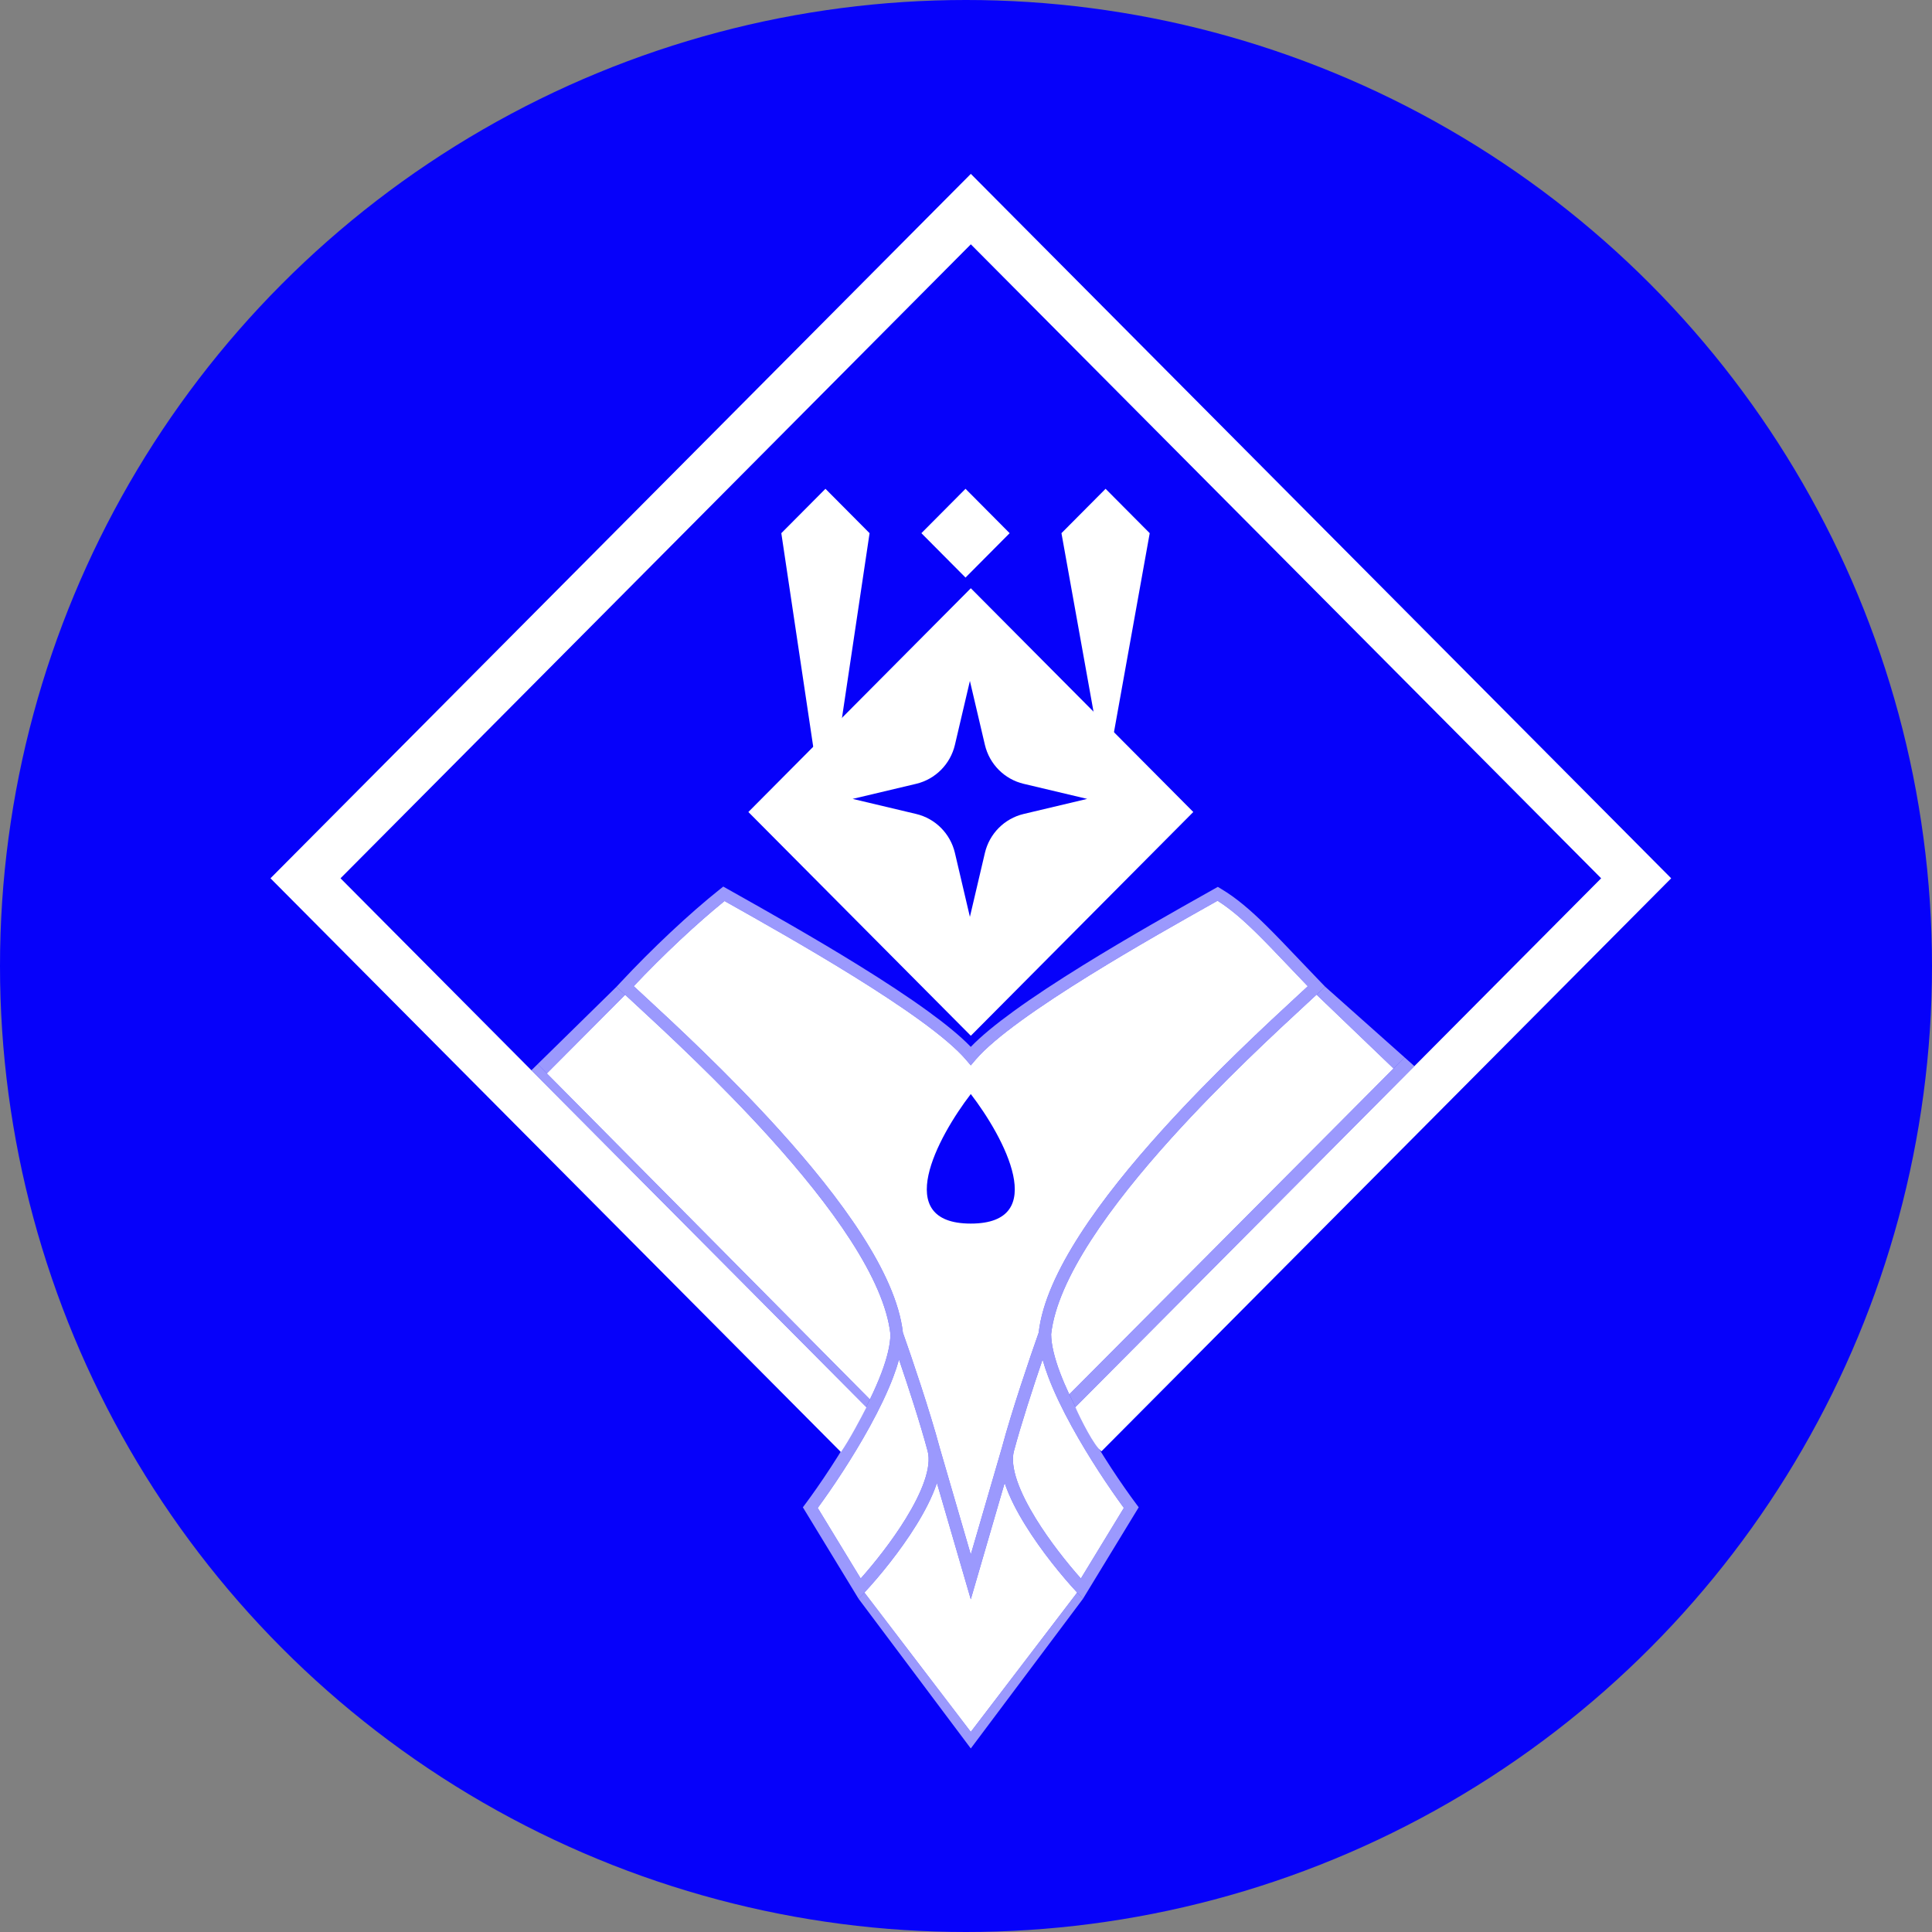 <svg width="200" height="200" viewBox="0 0 200 200" fill="none" xmlns="http://www.w3.org/2000/svg">
<rect x="0" y="0" width="200" height="200" fill="#808080" stroke="none"/>
<circle cx="100" cy="100" r="100" fill="#0601FA"/>
<path fill-rule="evenodd" clip-rule="evenodd" d="M100.5 60.895L77.471 84.058L100.5 107.221L123.529 84.058L100.5 60.895ZM101.956 77.104L100.404 70.489L98.853 77.104C98.383 79.105 96.83 80.668 94.84 81.14L88.263 82.701L94.84 84.262C96.83 84.734 98.383 86.297 98.853 88.298L100.404 94.913L101.956 88.298C102.426 86.297 103.979 84.734 105.969 84.262L112.546 82.701L105.969 81.14C103.979 80.668 102.426 79.105 101.956 77.104Z" fill="white"/>
<path fill-rule="evenodd" clip-rule="evenodd" d="M93.468 137.956C94.332 140.392 96.271 146.093 97.292 149.92L100.496 160.926L103.7 149.92C104.721 146.093 106.66 140.392 107.524 137.956C107.874 134.841 109.524 131.326 111.82 127.766C114.141 124.169 117.16 120.47 120.287 117.01C125.592 111.14 131.245 105.918 134.39 103.013C134.754 102.676 135.088 102.367 135.381 102.096C134.696 101.383 134.055 100.711 133.455 100.08C132.222 98.784 131.146 97.653 130.138 96.66C128.669 95.213 127.384 94.098 126.04 93.246L125.705 93.435C122.461 95.259 117.491 98.054 112.772 100.978C110.239 102.547 107.786 104.149 105.715 105.653C103.635 107.164 101.976 108.552 101.004 109.692L100.496 110.288L99.988 109.692C99.016 108.552 97.357 107.164 95.277 105.653C93.206 104.149 90.753 102.547 88.22 100.978C83.501 98.054 78.531 95.259 75.287 93.435L75.004 93.275C72.15 95.583 68.63 98.88 65.605 102.09C65.9 102.364 66.234 102.672 66.602 103.012C69.747 105.918 75.4 111.14 80.705 117.01C83.832 120.47 86.851 124.169 89.172 127.766C91.468 131.326 93.118 134.841 93.468 137.956ZM100.496 113.254C103.933 117.724 108.744 126.665 100.496 126.665C92.248 126.665 97.059 117.724 100.496 113.254Z" fill="white"/>
<path d="M107.927 140.738C106.976 143.532 105.712 147.403 104.961 150.222C104.748 151.02 104.874 152.07 105.297 153.305C105.716 154.528 106.403 155.865 107.226 157.203C108.661 159.535 110.476 161.814 111.892 163.405L116.341 156.1C114.844 154.064 112.724 150.907 110.94 147.655C110 145.942 109.148 144.193 108.529 142.56C108.294 141.939 108.09 141.328 107.927 140.738Z" fill="white"/>
<path d="M93.065 140.738C92.902 141.328 92.698 141.939 92.463 142.56C91.844 144.193 90.992 145.942 90.052 147.655C88.268 150.907 86.148 154.064 84.651 156.1L89.1 163.405C90.516 161.814 92.331 159.535 93.766 157.203C94.589 155.865 95.276 154.528 95.695 153.305C96.118 152.07 96.243 151.02 96.031 150.222C95.28 147.403 94.016 143.532 93.065 140.738Z" fill="white"/>
<path fill-rule="evenodd" clip-rule="evenodd" d="M74.516 92.062L74.872 91.779L75.959 92.391C79.201 94.214 84.193 97.022 88.938 99.961C91.485 101.539 93.968 103.159 96.074 104.69C97.868 105.992 99.415 107.249 100.496 108.372C101.577 107.249 103.124 105.992 104.918 104.69C107.024 103.159 109.507 101.539 112.054 99.961C116.799 97.022 121.791 94.214 125.033 92.391L126.065 91.81L126.405 92.012C128.004 92.966 129.464 94.227 131.081 95.82C132.101 96.826 133.202 97.982 134.447 99.29C135.166 100.046 135.933 100.852 136.761 101.709L137.176 102.139L136.739 102.549C136.601 102.678 136.451 102.818 136.29 102.968C135.995 103.242 135.661 103.55 135.296 103.888C132.146 106.798 126.543 111.975 121.28 117.798C118.177 121.232 115.206 124.876 112.934 128.397C110.663 131.917 109.127 135.26 108.814 138.115C108.821 139.207 109.164 140.593 109.755 142.152C110.024 142.86 110.339 143.595 110.69 144.344C110.893 144.777 111.108 145.215 111.332 145.655C111.577 146.135 111.833 146.617 112.097 147.098C113.945 150.466 116.165 153.739 117.643 155.719L117.879 156.036L112.109 165.507L111.508 164.862C109.996 163.242 107.797 160.572 106.099 157.812C105.25 156.432 104.515 155.012 104.058 153.677C104.039 153.623 104.021 153.568 104.003 153.513L100.496 165.558L96.989 153.513C96.971 153.568 96.953 153.623 96.934 153.677C96.477 155.012 95.742 156.432 94.894 157.812C93.195 160.572 90.996 163.242 89.484 164.862L88.882 165.507L83.113 156.036L83.349 155.719C84.827 153.739 87.047 150.466 88.895 147.098C89.16 146.615 89.417 146.131 89.662 145.649C89.796 145.387 89.926 145.126 90.052 144.866C90.504 143.937 90.906 143.024 91.237 142.152C91.828 140.593 92.171 139.207 92.177 138.115C91.865 135.26 90.329 131.917 88.058 128.397C85.786 124.876 82.815 121.232 79.712 117.798C74.45 111.975 68.846 106.798 65.696 103.888C65.336 103.555 65.008 103.252 64.716 102.981C64.55 102.826 64.395 102.682 64.253 102.549L63.824 102.146L64.223 101.717C67.493 98.204 71.419 94.524 74.516 92.062ZM92.463 142.56C92.698 141.939 92.902 141.328 93.065 140.738C94.016 143.532 95.28 147.403 96.031 150.222C96.243 151.02 96.118 152.07 95.695 153.305C95.276 154.528 94.589 155.865 93.766 157.203C92.331 159.535 90.516 161.814 89.1 163.405L84.651 156.1C86.148 154.064 88.268 150.907 90.052 147.655C90.992 145.942 91.844 144.193 92.463 142.56ZM97.292 149.92C96.271 146.093 94.332 140.392 93.468 137.956C93.118 134.841 91.468 131.326 89.172 127.766C86.851 124.169 83.832 120.47 80.705 117.01C75.4 111.14 69.747 105.918 66.602 103.012C66.234 102.672 65.9 102.364 65.605 102.09C68.63 98.88 72.15 95.583 75.004 93.275L75.287 93.435C78.531 95.259 83.501 98.054 88.22 100.978C90.753 102.547 93.206 104.149 95.277 105.653C97.357 107.164 99.016 108.552 99.988 109.692L100.496 110.288L101.004 109.692C101.976 108.552 103.635 107.164 105.715 105.653C107.786 104.149 110.239 102.547 112.772 100.978C117.491 98.054 122.461 95.259 125.705 93.435L126.04 93.246C127.384 94.098 128.669 95.213 130.138 96.66C131.146 97.653 132.222 98.784 133.455 100.08C134.055 100.711 134.696 101.383 135.381 102.096C135.088 102.367 134.754 102.676 134.39 103.013C131.245 105.918 125.592 111.14 120.287 117.01C117.16 120.47 114.141 124.169 111.82 127.766C109.524 131.326 107.874 134.841 107.524 137.956C106.66 140.392 104.721 146.093 103.7 149.92L100.496 160.926L97.292 149.92ZM104.961 150.222C105.712 147.403 106.976 143.532 107.927 140.738C108.09 141.328 108.294 141.939 108.529 142.56C109.148 144.193 110 145.942 110.94 147.655C112.724 150.907 114.844 154.064 116.341 156.1L111.892 163.405C110.476 161.814 108.661 159.535 107.226 157.203C106.403 155.865 105.716 154.528 105.297 153.305C104.874 152.07 104.748 151.02 104.961 150.222Z" fill="white" fill-opacity="0.6"/>
<path d="M94.894 157.812C93.195 160.572 90.996 163.242 89.484 164.862L100.496 179.284L111.508 164.862C109.996 163.242 107.797 160.572 106.099 157.812C105.25 156.432 104.515 155.012 104.058 153.677C104.039 153.623 104.021 153.568 104.003 153.513L100.496 165.558L96.989 153.513C96.971 153.568 96.953 153.623 96.934 153.677C96.477 155.012 95.742 156.432 94.894 157.812Z" fill="white"/>
<path d="M89.484 164.862L88.882 165.507L100.496 181L112.109 165.507L111.508 164.862L100.496 179.284L89.484 164.862Z" fill="white" fill-opacity="0.6"/>
<path d="M95.382 55.194L99.95 50.6L104.518 55.194L99.95 59.789L95.382 55.194Z" fill="white"/>
<path d="M109.882 55.194L114.45 50.6L119.018 55.194L114.45 80.626L109.882 55.194Z" fill="white"/>
<path d="M80.882 55.194L85.45 50.6L90.018 55.194L85.45 85.774L80.882 55.194Z" fill="white"/>
<path fill-rule="evenodd" clip-rule="evenodd" d="M100.5 18L28 90.921L87.054 150.318C87.898 149.108 89.166 146.723 89.694 145.681L89.662 145.649L55.01 110.796L35.25 90.921L100.5 25.292L165.75 90.921L146.417 110.367L111.332 145.655L111.317 145.67C111.893 146.949 113.241 149.655 114.023 150.241L173 90.921L100.5 18Z" fill="white"/>
<path d="M55.01 110.796L89.662 145.649C89.796 145.387 89.926 145.126 90.052 144.866L56.609 111.121L55.657 110.16L55.01 110.796Z" fill="white" fill-opacity="0.6"/>
<path d="M111.332 145.655L146.417 110.367L145.399 109.46L144.255 110.609L110.69 144.344C110.893 144.777 111.108 145.215 111.332 145.655Z" fill="white" fill-opacity="0.6"/>
<path fill-rule="evenodd" clip-rule="evenodd" d="M109.755 142.152C109.164 140.593 108.821 139.207 108.814 138.115C109.127 135.26 110.663 131.917 112.934 128.397C115.206 124.876 118.177 121.232 121.28 117.798C126.543 111.975 132.146 106.798 135.296 103.888L136.29 102.968L144.255 110.609L110.69 144.344C110.339 143.595 110.024 142.86 109.755 142.152Z" fill="white"/>
<path d="M137.176 102.139L136.739 102.549L136.29 102.968L144.255 110.609L145.399 109.46L137.176 102.139Z" fill="white" fill-opacity="0.6"/>
<path fill-rule="evenodd" clip-rule="evenodd" d="M64.716 102.981L56.609 111.121L90.052 144.866C90.504 143.937 90.906 143.024 91.237 142.152C91.828 140.593 92.171 139.207 92.177 138.115C91.865 135.26 90.329 131.917 88.058 128.397C85.786 124.876 82.815 121.232 79.712 117.798C74.45 111.975 68.846 106.798 65.696 103.888C65.336 103.555 65.008 103.252 64.716 102.981Z" fill="white"/>
<path d="M64.253 102.549L63.824 102.146L55.657 110.16L56.609 111.121L64.716 102.981L64.253 102.549Z" fill="white" fill-opacity="0.6"/>
</svg>
